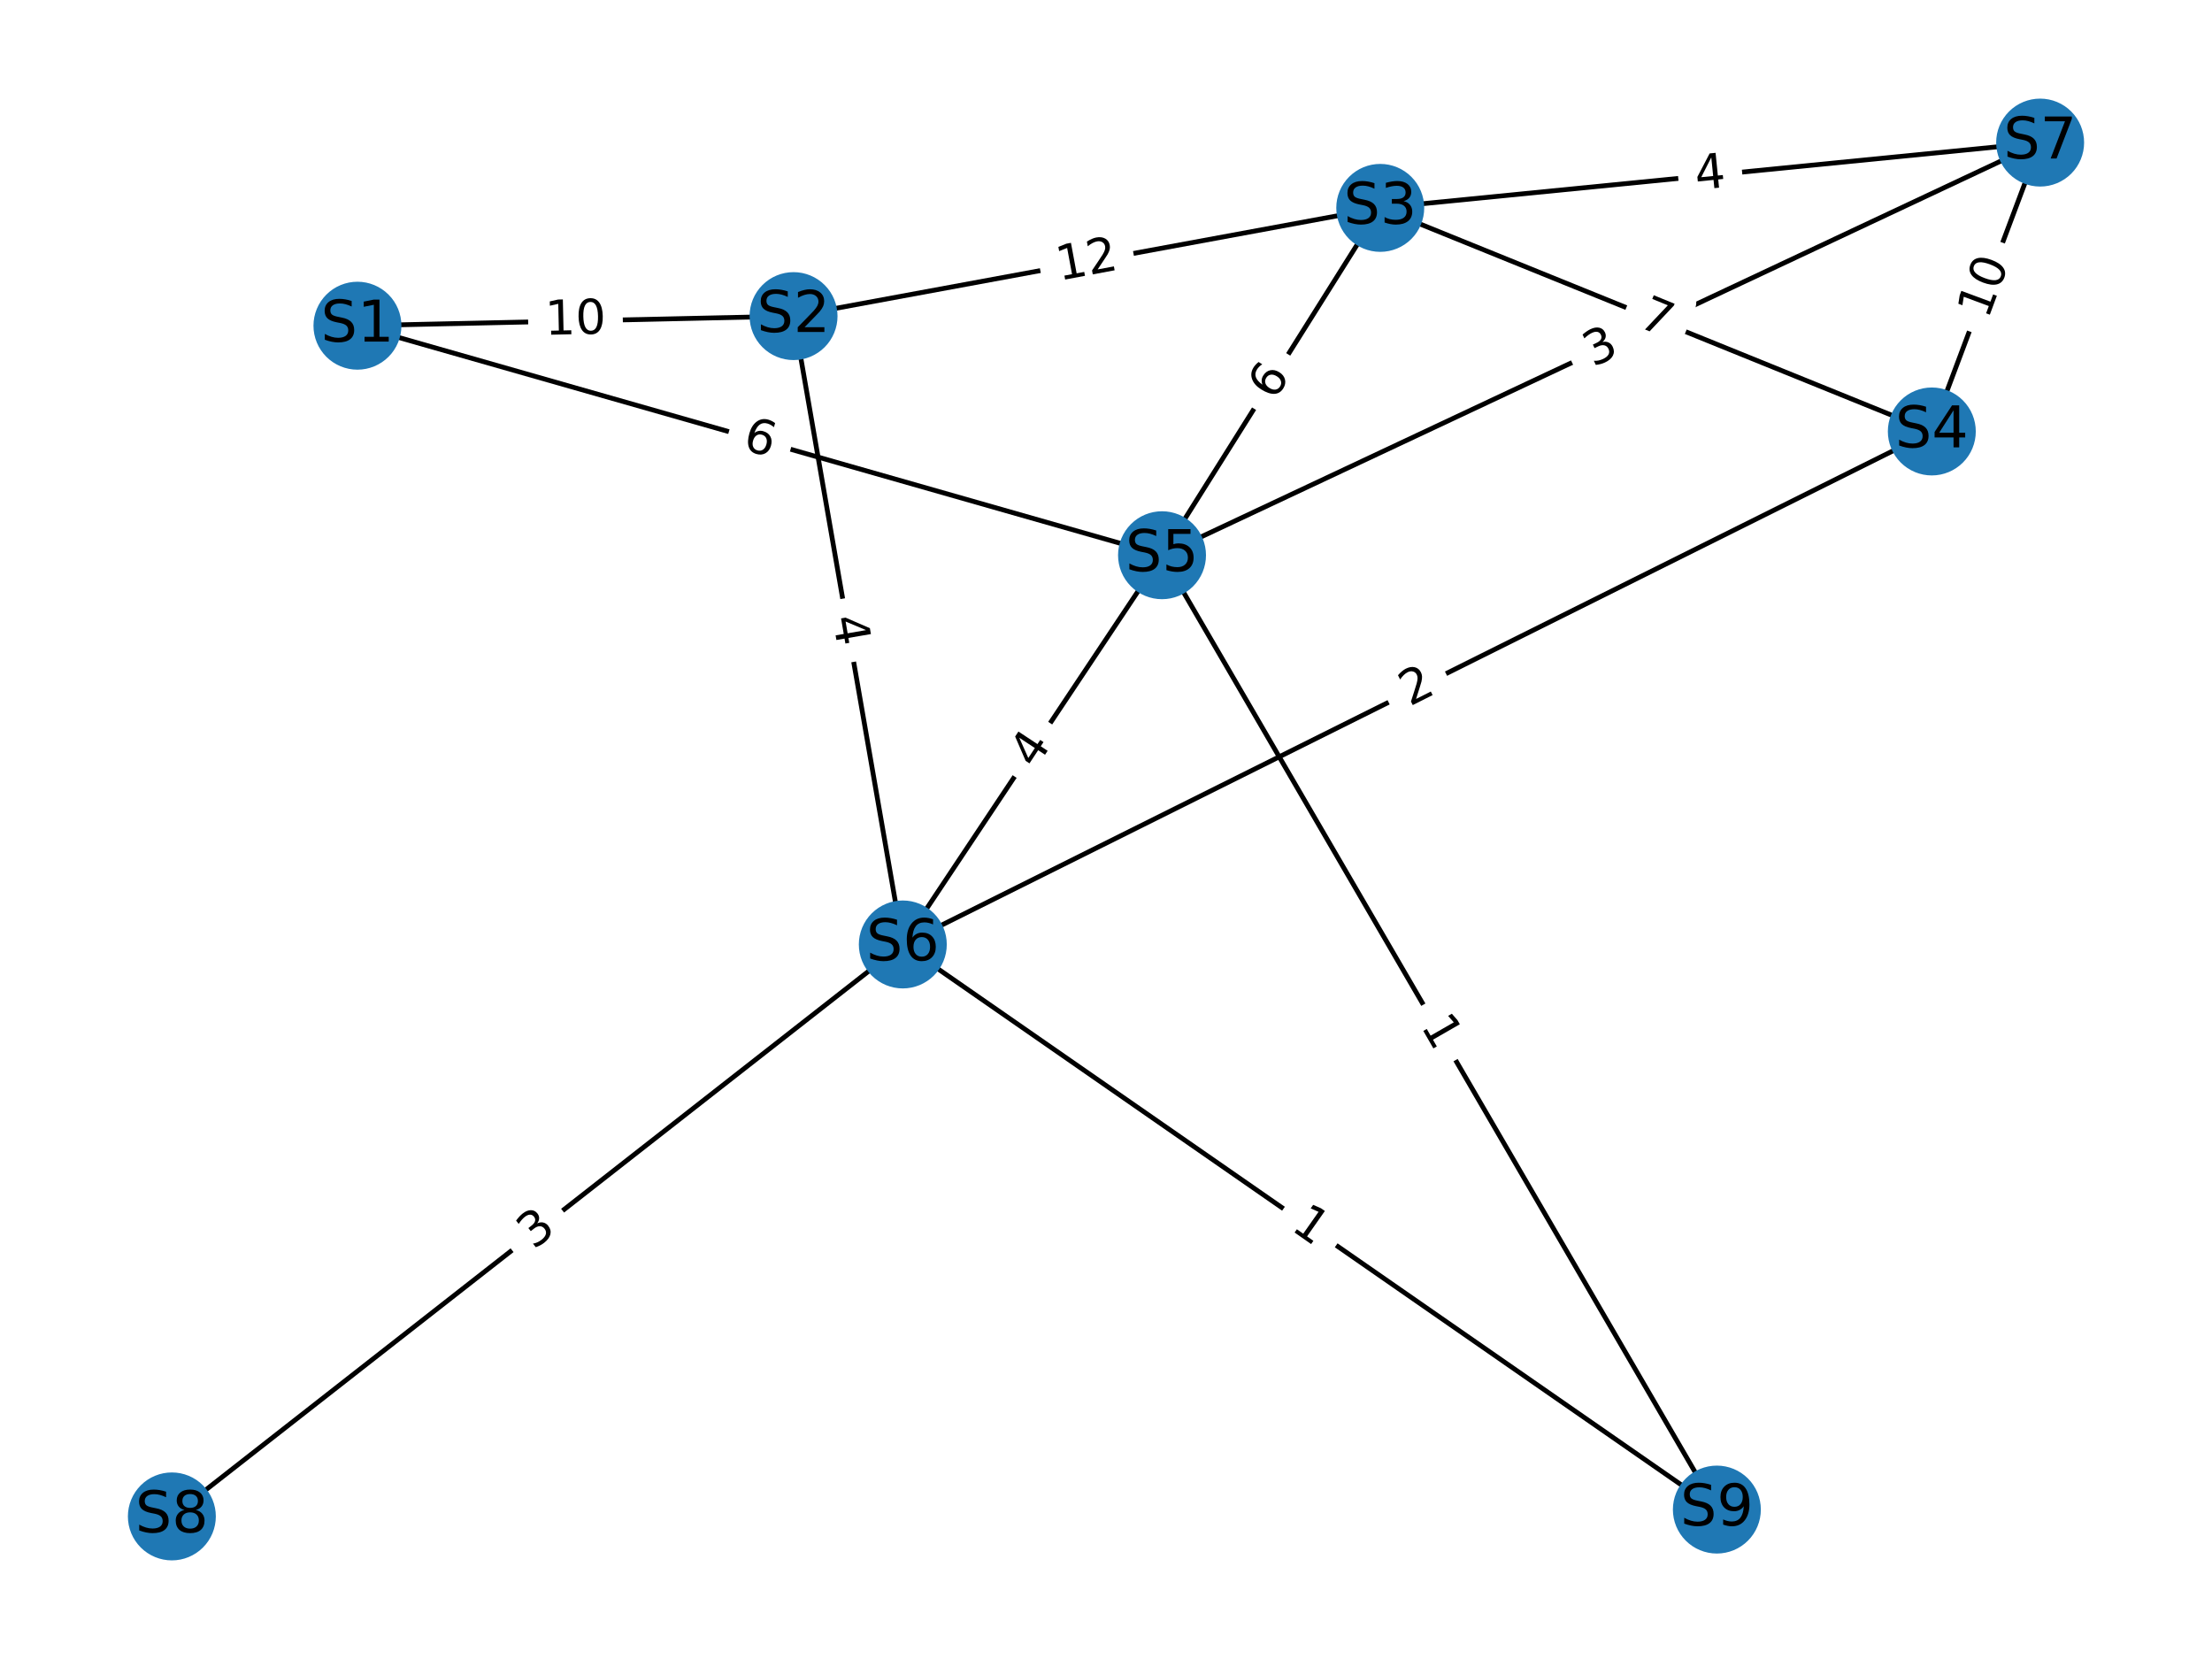 <?xml version="1.0" encoding="utf-8" standalone="no"?>
<!DOCTYPE svg PUBLIC "-//W3C//DTD SVG 1.1//EN"
  "http://www.w3.org/Graphics/SVG/1.1/DTD/svg11.dtd">
<!-- Created with matplotlib (https://matplotlib.org/) -->
<svg height="345.6pt" version="1.1" viewBox="0 0 460.8 345.6" width="460.8pt" xmlns="http://www.w3.org/2000/svg" xmlns:xlink="http://www.w3.org/1999/xlink">
 <defs>
  <style type="text/css">
*{stroke-linecap:butt;stroke-linejoin:round;}
  </style>
 </defs>
 <g id="figure_1">
  <g id="patch_1">
   <path d="M 0 345.6 
L 460.8 345.6 
L 460.8 0 
L 0 0 
z
" style="fill:#ffffff;"/>
  </g>
  <g id="axes_1">
   <g id="LineCollection_1">
    <path clip-path="url(#pf1c53f5224)" d="M 74.463 67.85 
L 165.311 65.851 
" style="fill:none;stroke:#000000;"/>
    <path clip-path="url(#pf1c53f5224)" d="M 74.463 67.85 
L 242.07 115.664 
" style="fill:none;stroke:#000000;"/>
    <path clip-path="url(#pf1c53f5224)" d="M 165.311 65.851 
L 287.531 43.307 
" style="fill:none;stroke:#000000;"/>
    <path clip-path="url(#pf1c53f5224)" d="M 165.311 65.851 
L 188.071 196.748 
" style="fill:none;stroke:#000000;"/>
    <path clip-path="url(#pf1c53f5224)" d="M 287.531 43.307 
L 402.433 89.882 
" style="fill:none;stroke:#000000;"/>
    <path clip-path="url(#pf1c53f5224)" d="M 287.531 43.307 
L 242.07 115.664 
" style="fill:none;stroke:#000000;"/>
    <path clip-path="url(#pf1c53f5224)" d="M 287.531 43.307 
L 424.998 29.703 
" style="fill:none;stroke:#000000;"/>
    <path clip-path="url(#pf1c53f5224)" d="M 402.433 89.882 
L 188.071 196.748 
" style="fill:none;stroke:#000000;"/>
    <path clip-path="url(#pf1c53f5224)" d="M 402.433 89.882 
L 424.998 29.703 
" style="fill:none;stroke:#000000;"/>
    <path clip-path="url(#pf1c53f5224)" d="M 242.07 115.664 
L 188.071 196.748 
" style="fill:none;stroke:#000000;"/>
    <path clip-path="url(#pf1c53f5224)" d="M 242.07 115.664 
L 424.998 29.703 
" style="fill:none;stroke:#000000;"/>
    <path clip-path="url(#pf1c53f5224)" d="M 242.07 115.664 
L 357.654 314.472 
" style="fill:none;stroke:#000000;"/>
    <path clip-path="url(#pf1c53f5224)" d="M 188.071 196.748 
L 35.802 315.897 
" style="fill:none;stroke:#000000;"/>
    <path clip-path="url(#pf1c53f5224)" d="M 188.071 196.748 
L 357.654 314.472 
" style="fill:none;stroke:#000000;"/>
   </g>
   <g id="text_1">
    <g id="patch_2">
     <path clip-path="url(#pf1c53f5224)" d="M 113.7 74.829 
L 126.422 74.546 
Q 129.421 74.48 129.354 71.48 
L 129.139 61.805 
Q 129.073 58.805 126.074 58.872 
L 113.352 59.155 
Q 110.352 59.221 110.419 62.221 
L 110.634 71.896 
Q 110.701 74.896 113.7 74.829 
z
" style="fill:#ffffff;stroke:#ffffff;stroke-linejoin:miter;"/>
    </g>
    <g clip-path="url(#pf1c53f5224)">
     <!-- 10 -->
     <defs>
      <path d="M 12.406 8.297 
L 28.516 8.297 
L 28.516 63.922 
L 10.984 60.406 
L 10.984 69.391 
L 28.422 72.906 
L 38.281 72.906 
L 38.281 8.297 
L 54.391 8.297 
L 54.391 0 
L 12.406 0 
z
" id="DejaVuSans-49"/>
      <path d="M 31.781 66.406 
Q 24.172 66.406 20.328 58.906 
Q 16.5 51.422 16.5 36.375 
Q 16.5 21.391 20.328 13.891 
Q 24.172 6.391 31.781 6.391 
Q 39.453 6.391 43.281 13.891 
Q 47.125 21.391 47.125 36.375 
Q 47.125 51.422 43.281 58.906 
Q 39.453 66.406 31.781 66.406 
z
M 31.781 74.219 
Q 44.047 74.219 50.516 64.516 
Q 56.984 54.828 56.984 36.375 
Q 56.984 17.969 50.516 8.266 
Q 44.047 -1.422 31.781 -1.422 
Q 19.531 -1.422 13.062 8.266 
Q 6.594 17.969 6.594 36.375 
Q 6.594 54.828 13.062 64.516 
Q 19.531 74.219 31.781 74.219 
z
" id="DejaVuSans-48"/>
     </defs>
     <g transform="translate(113.587 69.75)rotate(-1.273)scale(0.1 -0.1)">
      <use xlink:href="#DejaVuSans-49"/>
      <use x="63.623" xlink:href="#DejaVuSans-48"/>
     </g>
    </g>
   </g>
   <g id="text_2">
    <g id="patch_3">
     <path clip-path="url(#pf1c53f5224)" d="M 153.039 98.409 
L 159.153 100.17 
Q 162.035 101.001 162.866 98.118 
L 165.546 88.819 
Q 166.376 85.936 163.494 85.105 
L 157.38 83.343 
Q 154.497 82.513 153.667 85.395 
L 150.987 94.695 
Q 150.156 97.578 153.039 98.409 
z
" style="fill:#ffffff;stroke:#ffffff;stroke-linejoin:miter;"/>
    </g>
    <g clip-path="url(#pf1c53f5224)">
     <!-- 6 -->
     <defs>
      <path d="M 33.016 40.375 
Q 26.375 40.375 22.484 35.828 
Q 18.609 31.297 18.609 23.391 
Q 18.609 15.531 22.484 10.953 
Q 26.375 6.391 33.016 6.391 
Q 39.656 6.391 43.531 10.953 
Q 47.406 15.531 47.406 23.391 
Q 47.406 31.297 43.531 35.828 
Q 39.656 40.375 33.016 40.375 
z
M 52.594 71.297 
L 52.594 62.312 
Q 48.875 64.062 45.094 64.984 
Q 41.312 65.922 37.594 65.922 
Q 27.828 65.922 22.672 59.328 
Q 17.531 52.734 16.797 39.406 
Q 19.672 43.656 24.016 45.922 
Q 28.375 48.188 33.594 48.188 
Q 44.578 48.188 50.953 41.516 
Q 57.328 34.859 57.328 23.391 
Q 57.328 12.156 50.688 5.359 
Q 44.047 -1.422 33.016 -1.422 
Q 20.359 -1.422 13.672 8.266 
Q 6.984 17.969 6.984 36.375 
Q 6.984 53.656 15.188 63.938 
Q 23.391 74.219 37.203 74.219 
Q 40.922 74.219 44.703 73.484 
Q 48.484 72.75 52.594 71.297 
z
" id="DejaVuSans-54"/>
     </defs>
     <g transform="translate(154.445 93.527)rotate(-343.925)scale(0.1 -0.1)">
      <use xlink:href="#DejaVuSans-54"/>
     </g>
    </g>
   </g>
   <g id="text_3">
    <g id="patch_4">
     <path clip-path="url(#pf1c53f5224)" d="M 221.602 63.451 
L 234.111 61.12 
Q 237.061 60.57 236.511 57.621 
L 234.738 48.107 
Q 234.189 45.158 231.24 45.707 
L 218.73 48.038 
Q 215.781 48.587 216.33 51.537 
L 218.103 61.051 
Q 218.653 64 221.602 63.451 
z
" style="fill:#ffffff;stroke:#ffffff;stroke-linejoin:miter;"/>
    </g>
    <g clip-path="url(#pf1c53f5224)">
     <!-- 12 -->
     <defs>
      <path d="M 19.188 8.297 
L 53.609 8.297 
L 53.609 0 
L 7.328 0 
L 7.328 8.297 
Q 12.938 14.109 22.625 23.891 
Q 32.328 33.688 34.812 36.531 
Q 39.547 41.844 41.422 45.531 
Q 43.312 49.219 43.312 52.781 
Q 43.312 58.594 39.234 62.25 
Q 35.156 65.922 28.609 65.922 
Q 23.969 65.922 18.812 64.312 
Q 13.672 62.703 7.812 59.422 
L 7.812 69.391 
Q 13.766 71.781 18.938 73 
Q 24.125 74.219 28.422 74.219 
Q 39.75 74.219 46.484 68.547 
Q 53.219 62.891 53.219 53.422 
Q 53.219 48.922 51.531 44.891 
Q 49.859 40.875 45.406 35.406 
Q 44.188 33.984 37.641 27.219 
Q 31.109 20.453 19.188 8.297 
z
" id="DejaVuSans-50"/>
     </defs>
     <g transform="translate(220.671 58.457)rotate(-10.555)scale(0.1 -0.1)">
      <use xlink:href="#DejaVuSans-49"/>
      <use x="63.623" xlink:href="#DejaVuSans-50"/>
     </g>
    </g>
   </g>
   <g id="text_4">
    <g id="patch_5">
     <path clip-path="url(#pf1c53f5224)" d="M 168.426 129.494 
L 169.505 135.765 
Q 170.014 138.721 172.971 138.212 
L 182.508 136.57 
Q 185.465 136.061 184.956 133.105 
L 183.877 126.835 
Q 183.368 123.878 180.411 124.387 
L 170.873 126.029 
Q 167.917 126.538 168.426 129.494 
z
" style="fill:#ffffff;stroke:#ffffff;stroke-linejoin:miter;"/>
    </g>
    <g clip-path="url(#pf1c53f5224)">
     <!-- 4 -->
     <defs>
      <path d="M 37.797 64.312 
L 12.891 25.391 
L 37.797 25.391 
z
M 35.203 72.906 
L 47.609 72.906 
L 47.609 25.391 
L 58.016 25.391 
L 58.016 17.188 
L 47.609 17.188 
L 47.609 0 
L 37.797 0 
L 37.797 17.188 
L 4.891 17.188 
L 4.891 26.703 
z
" id="DejaVuSans-52"/>
     </defs>
     <g transform="translate(173.432 128.633)rotate(-279.767)scale(0.1 -0.1)">
      <use xlink:href="#DejaVuSans-52"/>
     </g>
    </g>
   </g>
   <g id="text_5">
    <g id="patch_6">
     <path clip-path="url(#pf1c53f5224)" d="M 339.067 72.643 
L 344.955 75.054 
Q 347.732 76.191 348.868 73.415 
L 352.535 64.458 
Q 353.672 61.682 350.896 60.545 
L 345.008 58.134 
Q 342.232 56.997 341.095 59.774 
L 337.428 68.73 
Q 336.291 71.507 339.067 72.643 
z
" style="fill:#ffffff;stroke:#ffffff;stroke-linejoin:miter;"/>
    </g>
    <g clip-path="url(#pf1c53f5224)">
     <!-- 7 -->
     <defs>
      <path d="M 8.203 72.906 
L 55.078 72.906 
L 55.078 68.703 
L 28.609 0 
L 18.312 0 
L 43.219 64.594 
L 8.203 64.594 
z
" id="DejaVuSans-55"/>
     </defs>
     <g transform="translate(340.992 67.942)rotate(-337.734)scale(0.1 -0.1)">
      <use xlink:href="#DejaVuSans-55"/>
     </g>
    </g>
   </g>
   <g id="text_6">
    <g id="patch_7">
     <path clip-path="url(#pf1c53f5224)" d="M 269.777 86.327 
L 273.137 80.924 
Q 274.722 78.377 272.174 76.792 
L 263.956 71.681 
Q 261.409 70.096 259.824 72.644 
L 256.464 78.046 
Q 254.879 80.594 257.427 82.178 
L 265.645 87.29 
Q 268.192 88.874 269.777 86.327 
z
" style="fill:#ffffff;stroke:#ffffff;stroke-linejoin:miter;"/>
    </g>
    <g clip-path="url(#pf1c53f5224)">
     <!-- 6 -->
     <g transform="translate(265.463 83.644)rotate(-58.119)scale(0.1 -0.1)">
      <use xlink:href="#DejaVuSans-54"/>
     </g>
    </g>
   </g>
   <g id="text_7">
    <g id="patch_8">
     <path clip-path="url(#pf1c53f5224)" d="M 353.878 44.621 
L 360.209 43.988 
Q 363.195 43.69 362.896 40.705 
L 361.933 31.075 
Q 361.635 28.09 358.65 28.388 
L 352.319 29.021 
Q 349.334 29.319 349.632 32.304 
L 350.595 41.934 
Q 350.893 44.92 353.878 44.621 
z
" style="fill:#ffffff;stroke:#ffffff;stroke-linejoin:miter;"/>
    </g>
    <g clip-path="url(#pf1c53f5224)">
     <!-- 4 -->
     <g transform="translate(353.373 39.567)rotate(-5.708)scale(0.1 -0.1)">
      <use xlink:href="#DejaVuSans-52"/>
     </g>
    </g>
   </g>
   <g id="text_8">
    <g id="patch_9">
     <path clip-path="url(#pf1c53f5224)" d="M 295.936 151.747 
L 301.619 148.886 
Q 304.298 147.536 302.949 144.857 
L 298.596 136.213 
Q 297.247 133.533 294.567 134.883 
L 288.885 137.744 
Q 286.205 139.094 287.554 141.773 
L 291.907 150.417 
Q 293.257 153.096 295.936 151.747 
z
" style="fill:#ffffff;stroke:#ffffff;stroke-linejoin:miter;"/>
    </g>
    <g clip-path="url(#pf1c53f5224)">
     <!-- 2 -->
     <g transform="translate(293.651 147.21)rotate(-26.729)scale(0.1 -0.1)">
      <use xlink:href="#DejaVuSans-50"/>
     </g>
    </g>
   </g>
   <g id="text_9">
    <g id="patch_10">
     <path clip-path="url(#pf1c53f5224)" d="M 418.85 68.485 
L 423.278 56.555 
Q 424.323 53.743 421.51 52.699 
L 412.437 49.331 
Q 409.624 48.287 408.58 51.099 
L 404.152 63.029 
Q 403.108 65.841 405.92 66.885 
L 414.994 70.253 
Q 417.806 71.297 418.85 68.485 
z
" style="fill:#ffffff;stroke:#ffffff;stroke-linejoin:miter;"/>
    </g>
    <g clip-path="url(#pf1c53f5224)">
     <!-- 10 -->
     <g transform="translate(414.088 66.717)rotate(-69.634)scale(0.1 -0.1)">
      <use xlink:href="#DejaVuSans-49"/>
      <use x="63.623" xlink:href="#DejaVuSans-48"/>
     </g>
    </g>
   </g>
   <g id="text_10">
    <g id="patch_11">
     <path clip-path="url(#pf1c53f5224)" d="M 219.864 163.177 
L 223.366 157.865 
Q 225.017 155.36 222.513 153.709 
L 214.433 148.382 
Q 211.928 146.731 210.277 149.235 
L 206.775 154.547 
Q 205.123 157.052 207.628 158.703 
L 215.708 164.03 
Q 218.213 165.682 219.864 163.177 
z
" style="fill:#ffffff;stroke:#ffffff;stroke-linejoin:miter;"/>
    </g>
    <g clip-path="url(#pf1c53f5224)">
     <!-- 4 -->
     <g transform="translate(215.623 160.381)rotate(-56.603)scale(0.1 -0.1)">
      <use xlink:href="#DejaVuSans-52"/>
     </g>
    </g>
   </g>
   <g id="text_11">
    <g id="patch_12">
     <path clip-path="url(#pf1c53f5224)" d="M 334.022 81.129 
L 339.769 78.401 
Q 342.48 77.114 341.193 74.404 
L 337.043 65.661 
Q 335.757 62.951 333.046 64.237 
L 327.299 66.966 
Q 324.588 68.252 325.875 70.962 
L 330.025 79.705 
Q 331.311 82.416 334.022 81.129 
z
" style="fill:#ffffff;stroke:#ffffff;stroke-linejoin:miter;"/>
    </g>
    <g clip-path="url(#pf1c53f5224)">
     <!-- 3 -->
     <defs>
      <path d="M 40.578 39.312 
Q 47.656 37.797 51.625 33 
Q 55.609 28.219 55.609 21.188 
Q 55.609 10.406 48.188 4.484 
Q 40.766 -1.422 27.094 -1.422 
Q 22.516 -1.422 17.656 -0.516 
Q 12.797 0.391 7.625 2.203 
L 7.625 11.719 
Q 11.719 9.328 16.594 8.109 
Q 21.484 6.891 26.812 6.891 
Q 36.078 6.891 40.938 10.547 
Q 45.797 14.203 45.797 21.188 
Q 45.797 27.641 41.281 31.266 
Q 36.766 34.906 28.719 34.906 
L 20.219 34.906 
L 20.219 43.016 
L 29.109 43.016 
Q 36.375 43.016 40.234 45.922 
Q 44.094 48.828 44.094 54.297 
Q 44.094 59.906 40.109 62.906 
Q 36.141 65.922 28.719 65.922 
Q 24.656 65.922 20.016 65.031 
Q 15.375 64.156 9.812 62.312 
L 9.812 71.094 
Q 15.438 72.656 20.344 73.438 
Q 25.25 74.219 29.594 74.219 
Q 40.828 74.219 47.359 69.109 
Q 53.906 64.016 53.906 55.328 
Q 53.906 49.266 50.438 45.094 
Q 46.969 40.922 40.578 39.312 
z
" id="DejaVuSans-51"/>
     </defs>
     <g transform="translate(331.843 76.54)rotate(-25.392)scale(0.1 -0.1)">
      <use xlink:href="#DejaVuSans-51"/>
     </g>
    </g>
   </g>
   <g id="text_12">
    <g id="patch_13">
     <path clip-path="url(#pf1c53f5224)" d="M 291.481 216.221 
L 294.655 221.736 
Q 296.151 224.336 298.752 222.839 
L 307.14 218.011 
Q 309.74 216.515 308.243 213.915 
L 305.069 208.401 
Q 303.573 205.8 300.973 207.297 
L 292.585 212.125 
Q 289.985 213.621 291.481 216.221 
z
" style="fill:#ffffff;stroke:#ffffff;stroke-linejoin:miter;"/>
    </g>
    <g clip-path="url(#pf1c53f5224)">
     <!-- 1 -->
     <g transform="translate(295.884 213.687)rotate(-299.923)scale(0.1 -0.1)">
      <use xlink:href="#DejaVuSans-49"/>
     </g>
    </g>
   </g>
   <g id="text_13">
    <g id="patch_14">
     <path clip-path="url(#pf1c53f5224)" d="M 114.302 264.445 
L 119.293 260.5 
Q 121.647 258.64 119.787 256.286 
L 113.785 248.693 
Q 111.925 246.34 109.571 248.2 
L 104.58 252.146 
Q 102.226 254.006 104.086 256.359 
L 110.088 263.952 
Q 111.948 266.306 114.302 264.445 
z
" style="fill:#ffffff;stroke:#ffffff;stroke-linejoin:miter;"/>
    </g>
    <g clip-path="url(#pf1c53f5224)">
     <!-- 3 -->
     <g transform="translate(111.152 260.46)rotate(-38.323)scale(0.1 -0.1)">
      <use xlink:href="#DejaVuSans-51"/>
     </g>
    </g>
   </g>
   <g id="text_14">
    <g id="patch_15">
     <path clip-path="url(#pf1c53f5224)" d="M 265.757 260.202 
L 270.967 263.855 
Q 273.423 265.577 275.145 263.121 
L 280.702 255.197 
Q 282.424 252.741 279.968 251.018 
L 274.758 247.365 
Q 272.302 245.643 270.58 248.099 
L 265.023 256.023 
Q 263.301 258.48 265.757 260.202 
z
" style="fill:#ffffff;stroke:#ffffff;stroke-linejoin:miter;"/>
    </g>
    <g clip-path="url(#pf1c53f5224)">
     <!-- 1 -->
     <g transform="translate(268.674 256.043)rotate(-324.961)scale(0.1 -0.1)">
      <use xlink:href="#DejaVuSans-49"/>
     </g>
    </g>
   </g>
   <g id="PathCollection_1">
    <defs>
     <path d="M 0 8.66 
C 2.297 8.66 4.5 7.748 6.124 6.124 
C 7.748 4.5 8.66 2.297 8.66 0 
C 8.66 -2.297 7.748 -4.5 6.124 -6.124 
C 4.5 -7.748 2.297 -8.66 0 -8.66 
C -2.297 -8.66 -4.5 -7.748 -6.124 -6.124 
C -7.748 -4.5 -8.66 -2.297 -8.66 0 
C -8.66 2.297 -7.748 4.5 -6.124 6.124 
C -4.5 7.748 -2.297 8.66 0 8.66 
z
" id="ma51b703879" style="stroke:#1f78b4;"/>
    </defs>
    <g clip-path="url(#pf1c53f5224)">
     <use style="fill:#1f78b4;stroke:#1f78b4;" x="74.463" xlink:href="#ma51b703879" y="67.85"/>
     <use style="fill:#1f78b4;stroke:#1f78b4;" x="165.311" xlink:href="#ma51b703879" y="65.851"/>
     <use style="fill:#1f78b4;stroke:#1f78b4;" x="287.531" xlink:href="#ma51b703879" y="43.307"/>
     <use style="fill:#1f78b4;stroke:#1f78b4;" x="402.433" xlink:href="#ma51b703879" y="89.882"/>
     <use style="fill:#1f78b4;stroke:#1f78b4;" x="242.07" xlink:href="#ma51b703879" y="115.664"/>
     <use style="fill:#1f78b4;stroke:#1f78b4;" x="188.071" xlink:href="#ma51b703879" y="196.748"/>
     <use style="fill:#1f78b4;stroke:#1f78b4;" x="424.998" xlink:href="#ma51b703879" y="29.703"/>
     <use style="fill:#1f78b4;stroke:#1f78b4;" x="35.802" xlink:href="#ma51b703879" y="315.897"/>
     <use style="fill:#1f78b4;stroke:#1f78b4;" x="357.654" xlink:href="#ma51b703879" y="314.472"/>
    </g>
   </g>
   <g id="text_15">
    <g clip-path="url(#pf1c53f5224)">
     <!-- S1 -->
     <defs>
      <path d="M 53.516 70.516 
L 53.516 60.891 
Q 47.906 63.578 42.922 64.891 
Q 37.938 66.219 33.297 66.219 
Q 25.25 66.219 20.875 63.094 
Q 16.5 59.969 16.5 54.203 
Q 16.5 49.359 19.406 46.891 
Q 22.312 44.438 30.422 42.922 
L 36.375 41.703 
Q 47.406 39.594 52.656 34.297 
Q 57.906 29 57.906 20.125 
Q 57.906 9.516 50.797 4.047 
Q 43.703 -1.422 29.984 -1.422 
Q 24.812 -1.422 18.969 -0.25 
Q 13.141 0.922 6.891 3.219 
L 6.891 13.375 
Q 12.891 10.016 18.656 8.297 
Q 24.422 6.594 29.984 6.594 
Q 38.422 6.594 43.016 9.906 
Q 47.609 13.234 47.609 19.391 
Q 47.609 24.75 44.312 27.781 
Q 41.016 30.812 33.5 32.328 
L 27.484 33.5 
Q 16.453 35.688 11.516 40.375 
Q 6.594 45.062 6.594 53.422 
Q 6.594 63.094 13.406 68.656 
Q 20.219 74.219 32.172 74.219 
Q 37.312 74.219 42.625 73.281 
Q 47.953 72.359 53.516 70.516 
z
" id="DejaVuSans-83"/>
     </defs>
     <g transform="translate(66.836 71.161)scale(0.12 -0.12)">
      <use xlink:href="#DejaVuSans-83"/>
      <use x="63.477" xlink:href="#DejaVuSans-49"/>
     </g>
    </g>
   </g>
   <g id="text_16">
    <g clip-path="url(#pf1c53f5224)">
     <!-- S2 -->
     <g transform="translate(157.684 69.162)scale(0.12 -0.12)">
      <use xlink:href="#DejaVuSans-83"/>
      <use x="63.477" xlink:href="#DejaVuSans-50"/>
     </g>
    </g>
   </g>
   <g id="text_17">
    <g clip-path="url(#pf1c53f5224)">
     <!-- S3 -->
     <g transform="translate(279.904 46.618)scale(0.12 -0.12)">
      <use xlink:href="#DejaVuSans-83"/>
      <use x="63.477" xlink:href="#DejaVuSans-51"/>
     </g>
    </g>
   </g>
   <g id="text_18">
    <g clip-path="url(#pf1c53f5224)">
     <!-- S4 -->
     <g transform="translate(394.806 93.193)scale(0.12 -0.12)">
      <use xlink:href="#DejaVuSans-83"/>
      <use x="63.477" xlink:href="#DejaVuSans-52"/>
     </g>
    </g>
   </g>
   <g id="text_19">
    <g clip-path="url(#pf1c53f5224)">
     <!-- S5 -->
     <defs>
      <path d="M 10.797 72.906 
L 49.516 72.906 
L 49.516 64.594 
L 19.828 64.594 
L 19.828 46.734 
Q 21.969 47.469 24.109 47.828 
Q 26.266 48.188 28.422 48.188 
Q 40.625 48.188 47.75 41.5 
Q 54.891 34.812 54.891 23.391 
Q 54.891 11.625 47.562 5.094 
Q 40.234 -1.422 26.906 -1.422 
Q 22.312 -1.422 17.547 -0.641 
Q 12.797 0.141 7.719 1.703 
L 7.719 11.625 
Q 12.109 9.234 16.797 8.062 
Q 21.484 6.891 26.703 6.891 
Q 35.156 6.891 40.078 11.328 
Q 45.016 15.766 45.016 23.391 
Q 45.016 31 40.078 35.438 
Q 35.156 39.891 26.703 39.891 
Q 22.75 39.891 18.812 39.016 
Q 14.891 38.141 10.797 36.281 
z
" id="DejaVuSans-53"/>
     </defs>
     <g transform="translate(234.444 118.975)scale(0.12 -0.12)">
      <use xlink:href="#DejaVuSans-83"/>
      <use x="63.477" xlink:href="#DejaVuSans-53"/>
     </g>
    </g>
   </g>
   <g id="text_20">
    <g clip-path="url(#pf1c53f5224)">
     <!-- S6 -->
     <g transform="translate(180.444 200.059)scale(0.12 -0.12)">
      <use xlink:href="#DejaVuSans-83"/>
      <use x="63.477" xlink:href="#DejaVuSans-54"/>
     </g>
    </g>
   </g>
   <g id="text_21">
    <g clip-path="url(#pf1c53f5224)">
     <!-- S7 -->
     <g transform="translate(417.371 33.014)scale(0.12 -0.12)">
      <use xlink:href="#DejaVuSans-83"/>
      <use x="63.477" xlink:href="#DejaVuSans-55"/>
     </g>
    </g>
   </g>
   <g id="text_22">
    <g clip-path="url(#pf1c53f5224)">
     <!-- S8 -->
     <defs>
      <path d="M 31.781 34.625 
Q 24.75 34.625 20.719 30.859 
Q 16.703 27.094 16.703 20.516 
Q 16.703 13.922 20.719 10.156 
Q 24.75 6.391 31.781 6.391 
Q 38.812 6.391 42.859 10.172 
Q 46.922 13.969 46.922 20.516 
Q 46.922 27.094 42.891 30.859 
Q 38.875 34.625 31.781 34.625 
z
M 21.922 38.812 
Q 15.578 40.375 12.031 44.719 
Q 8.5 49.078 8.5 55.328 
Q 8.5 64.062 14.719 69.141 
Q 20.953 74.219 31.781 74.219 
Q 42.672 74.219 48.875 69.141 
Q 55.078 64.062 55.078 55.328 
Q 55.078 49.078 51.531 44.719 
Q 48 40.375 41.703 38.812 
Q 48.828 37.156 52.797 32.312 
Q 56.781 27.484 56.781 20.516 
Q 56.781 9.906 50.312 4.234 
Q 43.844 -1.422 31.781 -1.422 
Q 19.734 -1.422 13.25 4.234 
Q 6.781 9.906 6.781 20.516 
Q 6.781 27.484 10.781 32.312 
Q 14.797 37.156 21.922 38.812 
z
M 18.312 54.391 
Q 18.312 48.734 21.844 45.562 
Q 25.391 42.391 31.781 42.391 
Q 38.141 42.391 41.719 45.562 
Q 45.312 48.734 45.312 54.391 
Q 45.312 60.062 41.719 63.234 
Q 38.141 66.406 31.781 66.406 
Q 25.391 66.406 21.844 63.234 
Q 18.312 60.062 18.312 54.391 
z
" id="DejaVuSans-56"/>
     </defs>
     <g transform="translate(28.176 319.209)scale(0.12 -0.12)">
      <use xlink:href="#DejaVuSans-83"/>
      <use x="63.477" xlink:href="#DejaVuSans-56"/>
     </g>
    </g>
   </g>
   <g id="text_23">
    <g clip-path="url(#pf1c53f5224)">
     <!-- S9 -->
     <defs>
      <path d="M 10.984 1.516 
L 10.984 10.5 
Q 14.703 8.734 18.5 7.812 
Q 22.312 6.891 25.984 6.891 
Q 35.75 6.891 40.891 13.453 
Q 46.047 20.016 46.781 33.406 
Q 43.953 29.203 39.594 26.953 
Q 35.25 24.703 29.984 24.703 
Q 19.047 24.703 12.672 31.312 
Q 6.297 37.938 6.297 49.422 
Q 6.297 60.641 12.938 67.422 
Q 19.578 74.219 30.609 74.219 
Q 43.266 74.219 49.922 64.516 
Q 56.594 54.828 56.594 36.375 
Q 56.594 19.141 48.406 8.859 
Q 40.234 -1.422 26.422 -1.422 
Q 22.703 -1.422 18.891 -0.688 
Q 15.094 0.047 10.984 1.516 
z
M 30.609 32.422 
Q 37.25 32.422 41.125 36.953 
Q 45.016 41.5 45.016 49.422 
Q 45.016 57.281 41.125 61.844 
Q 37.25 66.406 30.609 66.406 
Q 23.969 66.406 20.094 61.844 
Q 16.219 57.281 16.219 49.422 
Q 16.219 41.5 20.094 36.953 
Q 23.969 32.422 30.609 32.422 
z
" id="DejaVuSans-57"/>
     </defs>
     <g transform="translate(350.028 317.783)scale(0.12 -0.12)">
      <use xlink:href="#DejaVuSans-83"/>
      <use x="63.477" xlink:href="#DejaVuSans-57"/>
     </g>
    </g>
   </g>
  </g>
 </g>
 <defs>
  <clipPath id="pf1c53f5224">
   <rect height="324" width="439.2" x="10.8" y="10.8"/>
  </clipPath>
 </defs>
</svg>
